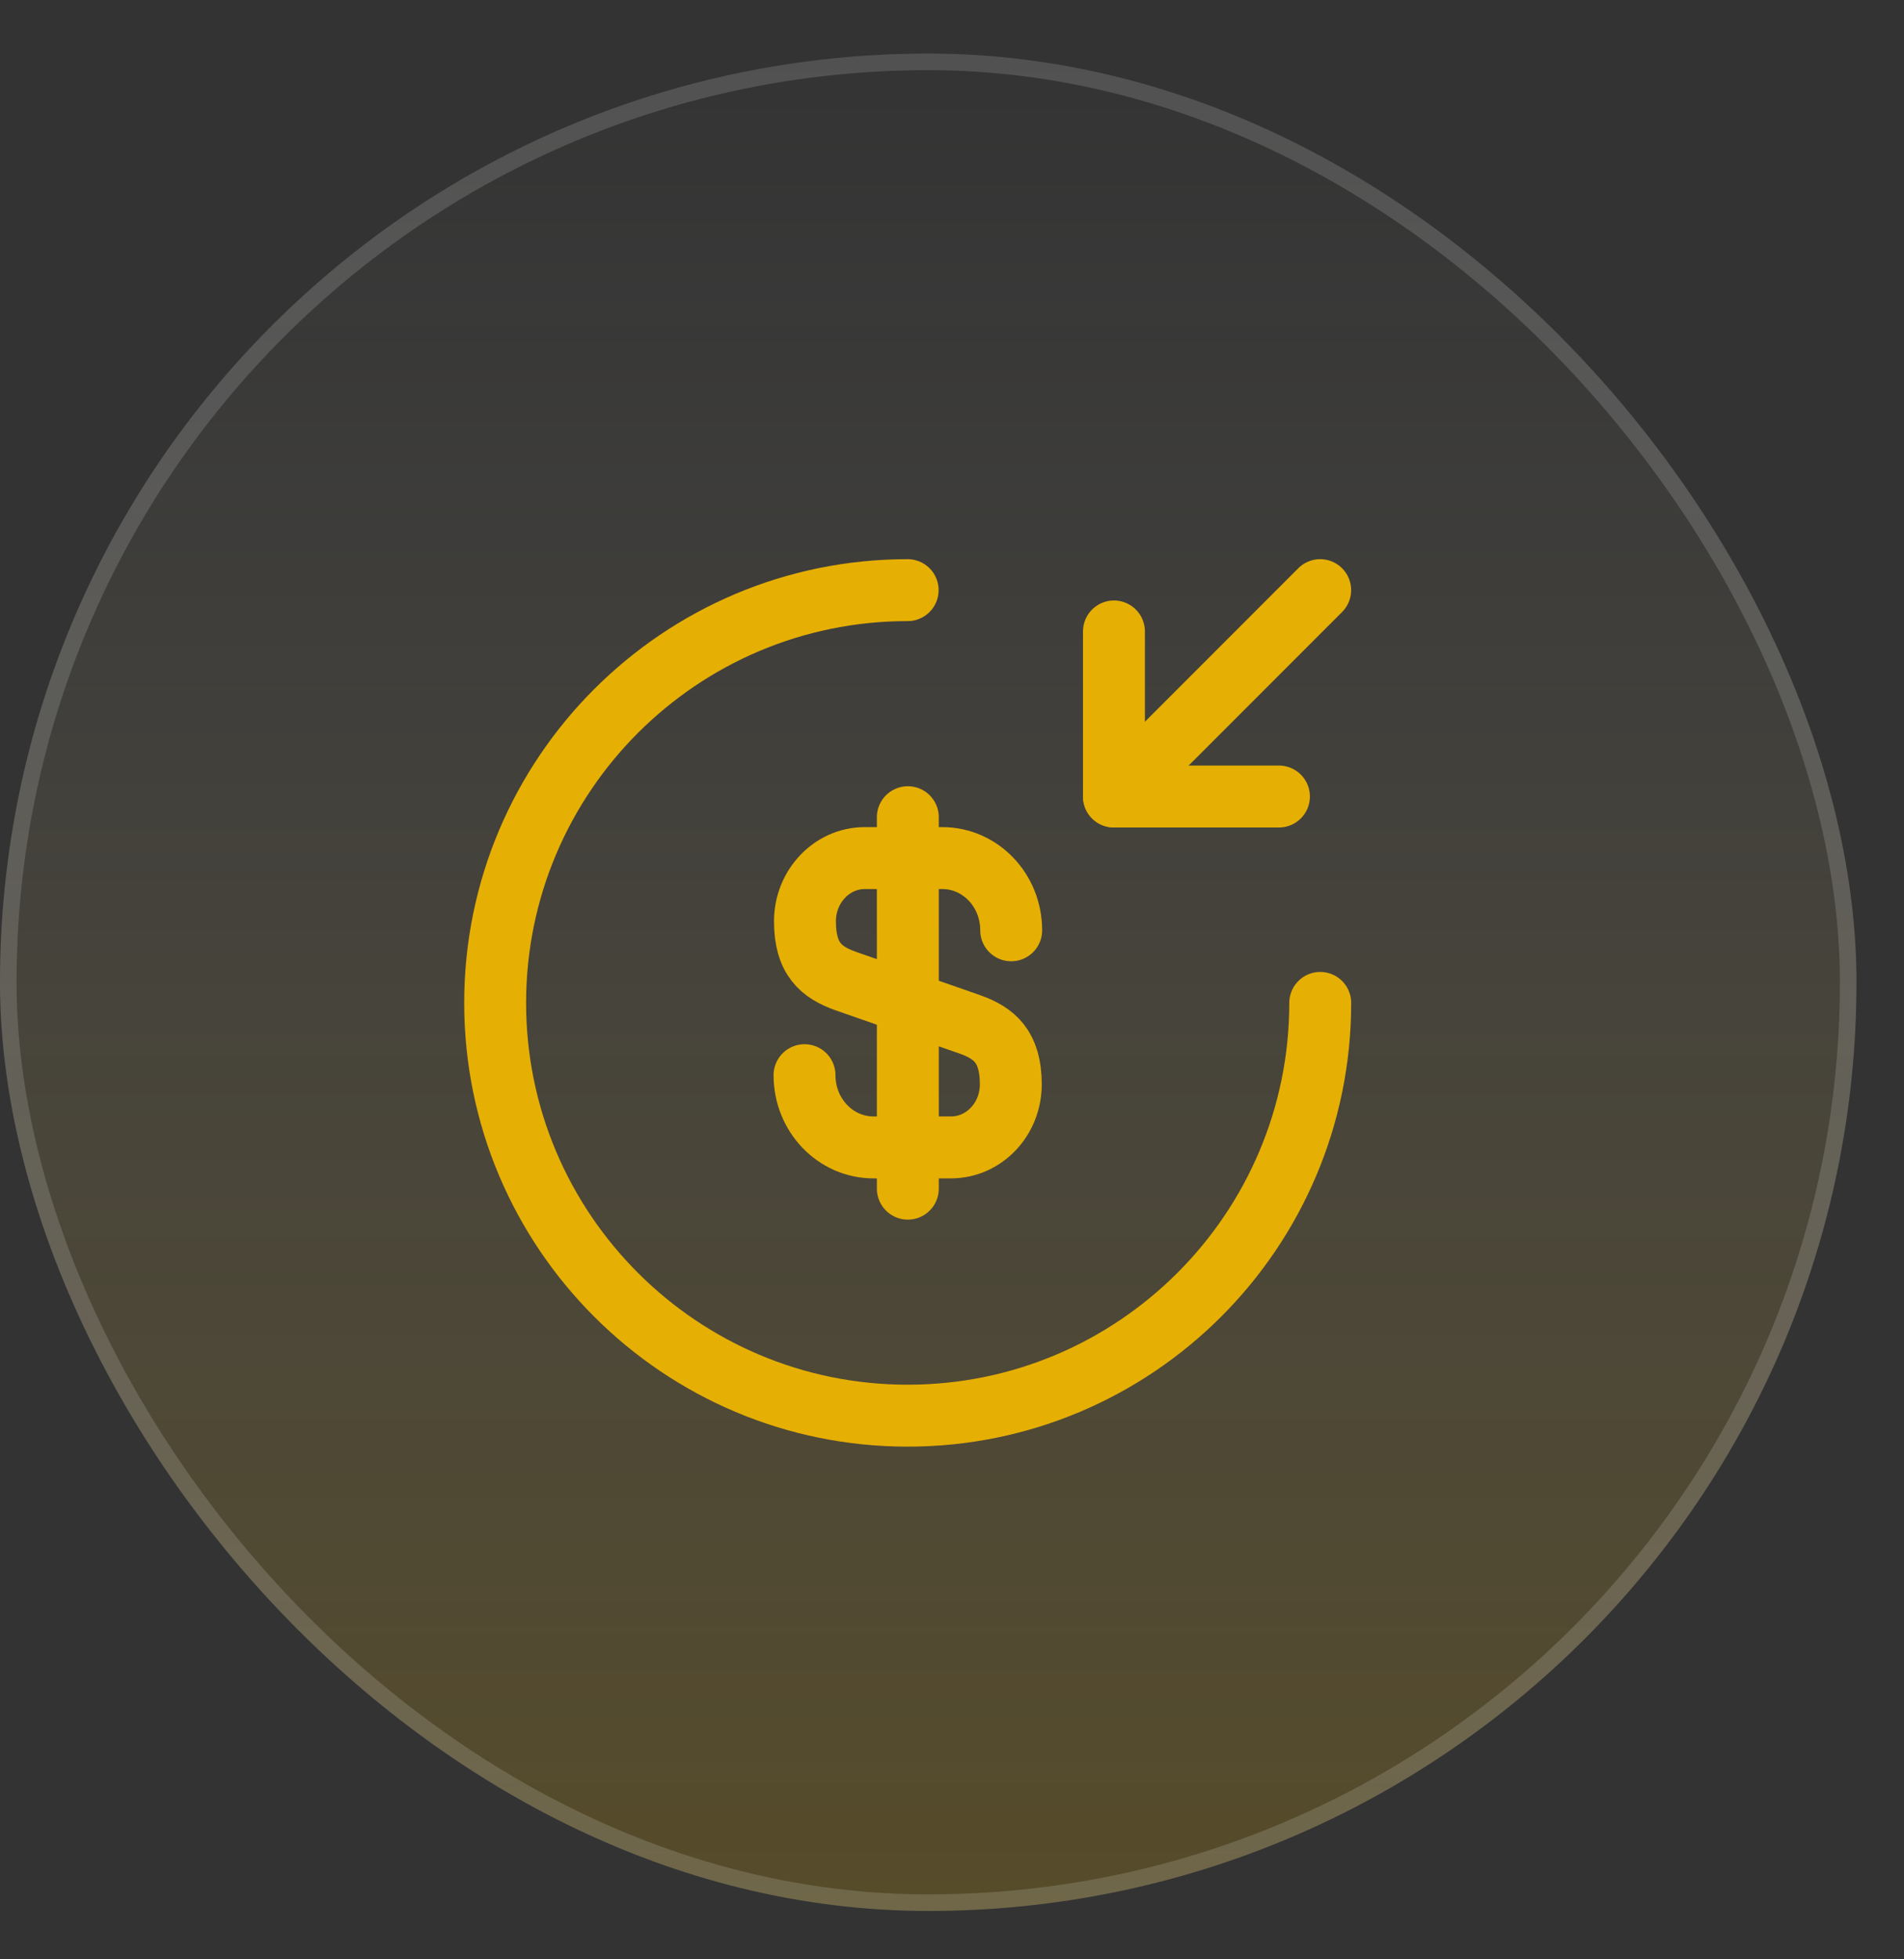 <svg width="35" height="36" viewBox="0 0 35 36" fill="none" xmlns="http://www.w3.org/2000/svg">
<rect x="0" y="0" width="35" height="36" fill="#333333" stroke="none"/>
<rect y="0.985" width="34.126" height="34.126" rx="17.063" fill="url(#paint0_linear_3728_8448)"/>
<rect x="0.152" y="1.137" width="33.822" height="33.822" rx="16.911" stroke="white" stroke-opacity="0.15" stroke-width="0.305"/>
<path d="M14.789 19.755C14.789 20.49 15.358 21.082 16.055 21.082H17.481C18.088 21.082 18.581 20.566 18.581 19.922C18.581 19.231 18.277 18.981 17.83 18.822L15.547 18.026C15.1 17.866 14.797 17.624 14.797 16.926C14.797 16.289 15.29 15.766 15.896 15.766H17.322C18.02 15.766 18.588 16.357 18.588 17.093" stroke="#E6AF03" stroke-width="1.138" stroke-linecap="round" stroke-linejoin="round"/>
<path d="M16.688 15.015V21.84" stroke="#E6AF03" stroke-width="1.138" stroke-linecap="round" stroke-linejoin="round"/>
<path d="M24.269 18.427C24.269 22.613 20.871 26.011 16.685 26.011C12.499 26.011 9.102 22.613 9.102 18.427C9.102 14.241 12.499 10.843 16.685 10.843" stroke="#E6AF03" stroke-width="1.138" stroke-linecap="round" stroke-linejoin="round"/>
<path d="M20.477 11.602V14.635H23.51" stroke="#E6AF03" stroke-width="1.138" stroke-linecap="round" stroke-linejoin="round"/>
<path d="M24.268 10.843L20.477 14.635" stroke="#E6AF03" stroke-width="1.138" stroke-linecap="round" stroke-linejoin="round"/>
<defs>
<linearGradient id="paint0_linear_3728_8448" x1="17.063" y1="0.985" x2="17.063" y2="35.111" gradientUnits="userSpaceOnUse">
<stop stop-color="white" stop-opacity="0"/>
<stop offset="1" stop-color="#E5AE00" stop-opacity="0.2"/>
</linearGradient>
</defs>
</svg>
